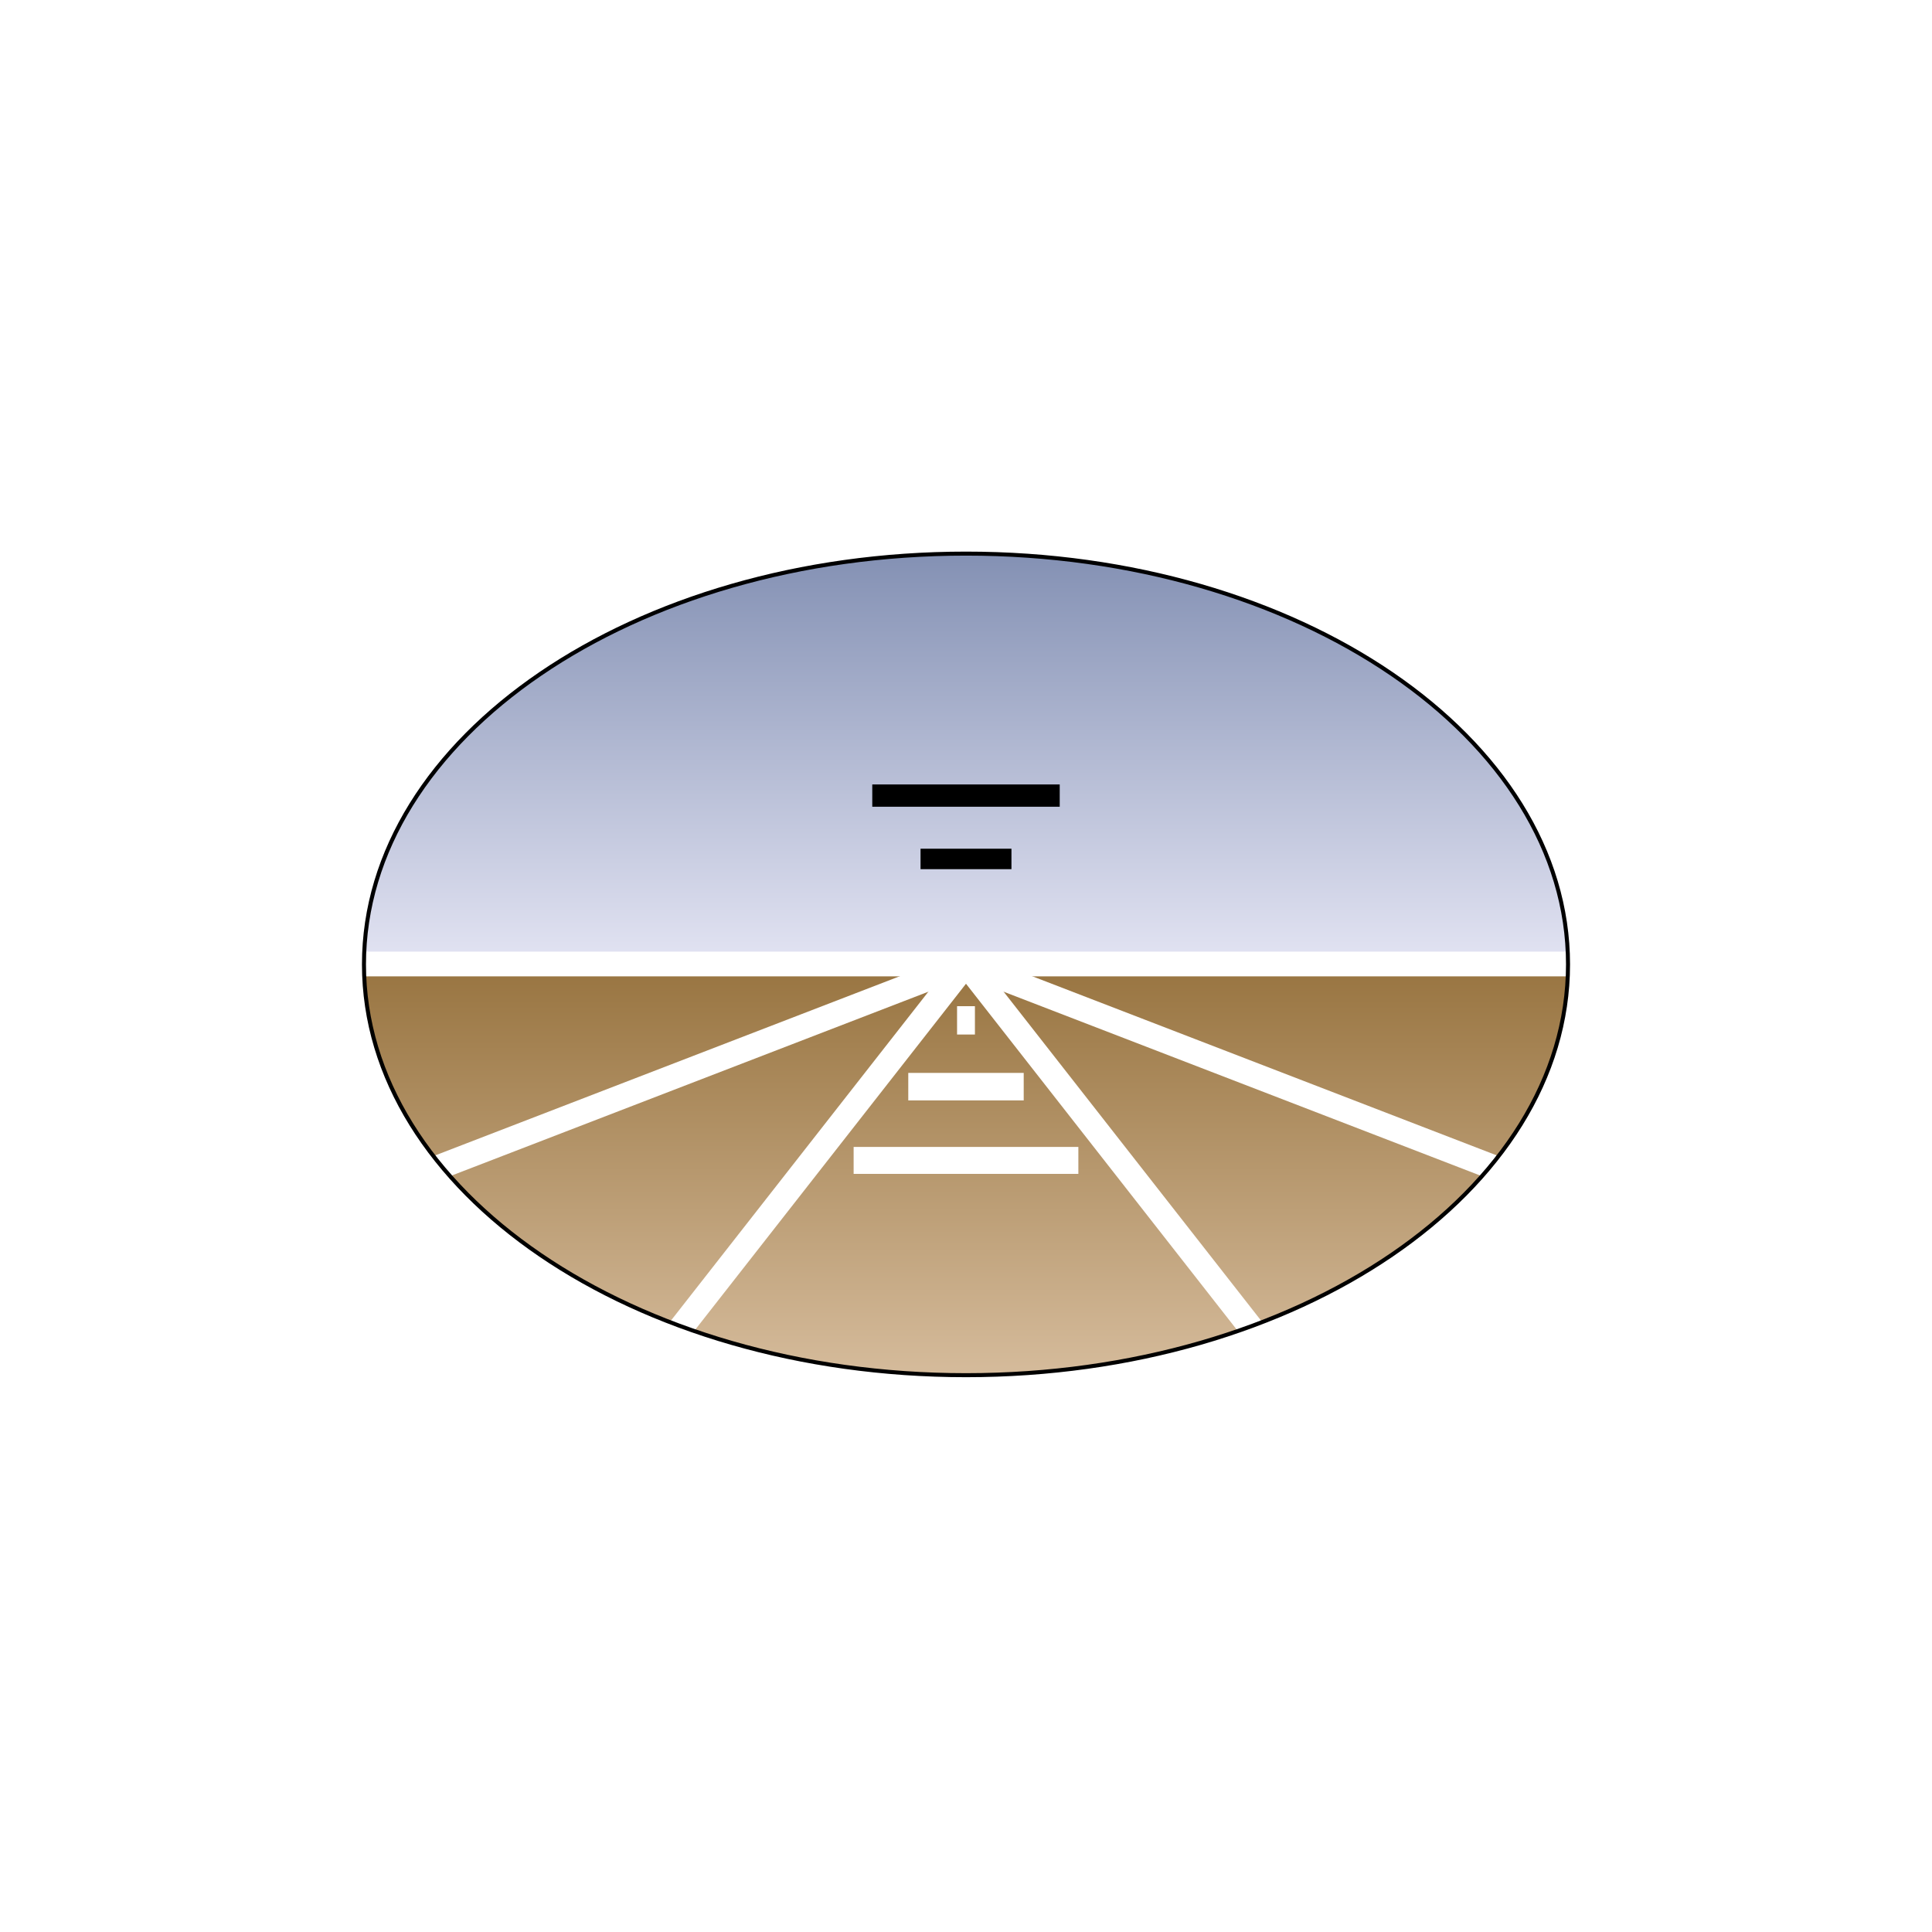 <?xml version="1.0" encoding="UTF-8" standalone="no"?>
<svg
   xmlns:dc="http://purl.org/dc/elements/1.1/"
   xmlns:cc="http://creativecommons.org/ns#"
   xmlns:rdf="http://www.w3.org/1999/02/22-rdf-syntax-ns#"
   xmlns:svg="http://www.w3.org/2000/svg"
   xmlns="http://www.w3.org/2000/svg"
   xmlns:xlink="http://www.w3.org/1999/xlink"
   xmlns:sodipodi="http://sodipodi.sourceforge.net/DTD/sodipodi-0.dtd"
   xmlns:inkscape="http://www.inkscape.org/namespaces/inkscape"
   version="1.1"
   x="0px"
   y="0px"
   width="400.667px"
   height="400.666px"
   viewBox="0 0 400.667 400.666"
   enable-background="new 0 0 400.667 400.666"
   xml:space="preserve"
   id="svg2"
   inkscape:version="0.91 r13725"
   sodipodi:docname="horizon_ball.svg"><defs
     id="defs96"><filter
       inkscape:collect="always"
       style="color-interpolation-filters:sRGB"
       id="filter14451"
       x="-0.04"
       width="1.081"
       y="-0.059"
       height="1.118"><feGaussianBlur
         inkscape:collect="always"
         stdDeviation="3.782"
         id="feGaussianBlur14453" /></filter><linearGradient
       inkscape:collect="always"
       xlink:href="#linearGradient4861"
       id="linearGradient4946"
       gradientUnits="userSpaceOnUse"
       gradientTransform="translate(-3.9e-5,1e-5)"
       x1="282.666"
       y1="92.274"
       x2="282.666"
       y2="25.104" /><linearGradient
       inkscape:collect="always"
       id="linearGradient4861"><stop
         style="stop-color:#e3e4f3;stop-opacity:1"
         offset="0"
         id="stop4863" /><stop
         style="stop-color:#8491b4;stop-opacity:1"
         offset="1"
         id="stop4865" /></linearGradient><linearGradient
       inkscape:collect="always"
       xlink:href="#linearGradient4894"
       id="linearGradient4948"
       gradientUnits="userSpaceOnUse"
       gradientTransform="matrix(1,0,0,-1,0,184.548)"
       x1="282.666"
       y1="92.274"
       x2="282.666"
       y2="25.104" /><linearGradient
       id="linearGradient4894"
       inkscape:collect="always"><stop
         id="stop4896"
         offset="0"
         style="stop-color:#987440;stop-opacity:1" /><stop
         id="stop4898"
         offset="1"
         style="stop-color:#d5bb9b;stop-opacity:1" /></linearGradient></defs><sodipodi:namedview
     pagecolor="#ffffff"
     bordercolor="#666666"
     borderopacity="1"
     objecttolerance="10"
     gridtolerance="10"
     guidetolerance="10"
     inkscape:pageopacity="0"
     inkscape:pageshadow="2"
     inkscape:window-width="1920"
     inkscape:window-height="1027"
     id="namedview94"
     showgrid="false"
     inkscape:zoom="2.3560772"
     inkscape:cx="252.22201"
     inkscape:cy="241.24112"
     inkscape:window-x="-8"
     inkscape:window-y="-8"
     inkscape:window-maximized="1"
     inkscape:current-layer="svg2" /><filter
     filterUnits="objectBoundingBox"
     id="AI_Shadow_1"><feGaussianBlur
       stdDeviation="5"
       result="blur"
       in="SourceAlpha"
       id="feGaussianBlur5" /><feOffset
       dy="0"
       dx="0"
       result="offsetBlurredAlpha"
       in="blur"
       id="feOffset7" /><feMerge
       id="feMerge9"><feMergeNode
         in="offsetBlurredAlpha"
         id="feMergeNode11" /><feMergeNode
         in="SourceGraphic"
         id="feMergeNode13" /></feMerge></filter><g
     transform="translate(1.4637399e-4,3.8032392e-4)"
     style="display:inline"
     id="g4219"><path
       transform="matrix(1.111,0,0,1.111,-386.093,406.755)"
       id="path4856-0-9-1-0"
       d="m 527.991,-262.853 c -62.083,0 -112.41,34.34 -112.41,76.701 0,42.361 50.328,76.703 112.41,76.703 62.083,2e-5 112.41,-34.342 112.41,-76.703 0,-42.361 -50.328,-76.701 -112.41,-76.701 z"
       style="display:inline;opacity:1;fill:#000000;fill-opacity:1;stroke:none;stroke-width:1;stroke-miterlimit:4;stroke-dasharray:none;stroke-dashoffset:0;stroke-opacity:1;filter:url(#filter14451)"
       inkscape:connector-curvature="0" /><g
       style="display:inline;opacity:1"
       id="g4905-8-2"
       transform="matrix(1.849,0,0,1.262,-322.354,83.576)"><path
         sodipodi:nodetypes="ccsc"
         inkscape:connector-curvature="0"
         id="path4856-0-9-9"
         d="m 350.185,92.274 c -27.093,0 -116.968,0 -135.038,0 0,-37.29 30.229,-67.519 67.519,-67.519 37.29,-1e-5 67.519,30.229 67.519,67.519 z"
         style="display:inline;opacity:1;fill:url(#linearGradient4946);fill-opacity:1;stroke:none;stroke-width:0.5;stroke-miterlimit:4;stroke-dasharray:none;stroke-dashoffset:0;stroke-opacity:1" /><path
         sodipodi:nodetypes="ccsc"
         inkscape:connector-curvature="0"
         id="path4856-2-1"
         d="m 350.185,92.274 c -27.093,0 -116.968,0 -135.038,0 0,37.29 30.229,67.519 67.519,67.519 37.29,1e-5 67.519,-30.229 67.519,-67.519 z"
         style="display:inline;opacity:1;fill:url(#linearGradient4948);fill-opacity:1;stroke:none;stroke-width:0.5;stroke-miterlimit:4;stroke-dasharray:none;stroke-dashoffset:0;stroke-opacity:1" /></g><g
       id="g5199"
       style="display:inline"><path
         sodipodi:nodetypes="ccccc"
         inkscape:connector-curvature="0"
         id="rect5240-2-6"
         d="m 138.908,274.169 59.362,-75.843 4.039,3.161 -58.35,74.55 c -1.796,-0.651 -2.829,-1.015 -5.051,-1.868 z"
         inkscape:transform-center-y="19.509148"
         inkscape:transform-center-x="15.319167"
         style="display:inline;opacity:1;fill:#ffffff;fill-opacity:1;stroke:none;stroke-width:0.4;stroke-miterlimit:4;stroke-dasharray:none;stroke-dashoffset:0;stroke-opacity:1" /><path
         sodipodi:nodetypes="ccccc"
         inkscape:connector-curvature="0"
         id="rect5240-0-2"
         d="m 177.03,237.858 0,5.588 c 15.535,0 31.07,0 46.605,0 l 0,-5.588 c -15.535,0 -31.07,0 -46.605,0 z"
         style="display:inline;opacity:1;fill:#ffffff;fill-opacity:1;stroke:none;stroke-width:0.193;stroke-miterlimit:4;stroke-dasharray:none;stroke-dashoffset:0;stroke-opacity:1" /><path
         sodipodi:nodetypes="ccccc"
         inkscape:connector-curvature="0"
         id="rect5240-0-5-3"
         d="m 188.362,222.499 0,5.705 c 7.98,0 15.96,0 23.94,0 l 0,-5.705 c -7.98,0 -15.96,0 -23.94,0 z"
         style="display:inline;opacity:1;fill:#ffffff;fill-opacity:1;stroke:none;stroke-width:0.141;stroke-miterlimit:4;stroke-dasharray:none;stroke-dashoffset:0;stroke-opacity:1" /><path
         sodipodi:nodetypes="ccccc"
         inkscape:connector-curvature="0"
         id="rect5240-0-5-0-9"
         d="m 198.48,208.668 0,5.879 c 1.235,0 2.47,0 3.705,0 l 0,-5.879 c -1.235,0 -2.47,0 -3.705,0 z"
         style="display:inline;opacity:1;fill:#ffffff;fill-opacity:1;stroke:none;stroke-width:0.061;stroke-miterlimit:4;stroke-dasharray:none;stroke-dashoffset:0;stroke-opacity:1" /><path
         sodipodi:nodetypes="ccccc"
         inkscape:connector-curvature="0"
         id="rect5240-31-4"
         d="m 89.889,239.753 109.531,-42.244 1.845,4.785 -107.941,41.631 c -1.182,-1.521 -1.924,-2.166 -3.436,-4.172 z"
         inkscape:transform-center-y="10.067296"
         inkscape:transform-center-x="26.211333"
         style="display:inline;opacity:1;fill:#ffffff;fill-opacity:1;stroke:none;stroke-width:0.4;stroke-miterlimit:4;stroke-dasharray:none;stroke-dashoffset:0;stroke-opacity:1" /><path
         sodipodi:nodetypes="ccccc"
         inkscape:connector-curvature="0"
         id="rect5330-2"
         d="m 190.906,176.009 0,4.243 18.853,0 0,-4.243 z"
         style="opacity:1;fill:#000000;fill-opacity:1;stroke:none;stroke-width:0.5;stroke-miterlimit:4;stroke-dasharray:none;stroke-dashoffset:0;stroke-opacity:1" /><path
         sodipodi:nodetypes="ccccc"
         inkscape:connector-curvature="0"
         id="rect5332-2"
         d="m 180.896,162.683 0,4.621 38.874,0 0,-4.621 z"
         style="opacity:1;fill:#000000;fill-opacity:1;stroke:none;stroke-width:0.2;stroke-miterlimit:4;stroke-dasharray:none;stroke-dashoffset:0;stroke-opacity:1" /><path
         sodipodi:nodetypes="ccccc"
         inkscape:connector-curvature="0"
         id="rect5240-2-9-7"
         d="m 261.758,274.169 -59.362,-75.843 -4.039,3.161 58.35,74.55 c 1.796,-0.651 2.829,-1.015 5.051,-1.868 z"
         inkscape:transform-center-y="19.509148"
         inkscape:transform-center-x="15.319167"
         style="display:inline;opacity:1;fill:#ffffff;fill-opacity:1;stroke:none;stroke-width:0.4;stroke-miterlimit:4;stroke-dasharray:none;stroke-dashoffset:0;stroke-opacity:1" /><path
         sodipodi:nodetypes="ccccc"
         inkscape:connector-curvature="0"
         id="rect5240-31-6-8"
         d="m 310.777,239.754 -109.531,-42.244 -1.845,4.785 107.941,41.631 c 1.182,-1.521 1.924,-2.166 3.436,-4.172 z"
         inkscape:transform-center-y="10.067296"
         inkscape:transform-center-x="26.211333"
         style="display:inline;opacity:1;fill:#ffffff;fill-opacity:1;stroke:none;stroke-width:0.4;stroke-miterlimit:4;stroke-dasharray:none;stroke-dashoffset:0;stroke-opacity:1" /><path
         sodipodi:nodetypes="ccccc"
         inkscape:connector-curvature="0"
         id="rect5240-9"
         d="m 75.538,197.348 c -0.073,1.699 -0.089,3.406 0,5.128 83.196,0 166.393,0 249.589,0 0.089,-1.722 0.073,-3.429 0,-5.128 -83.196,0 -166.393,0 -249.589,0 z"
         style="opacity:1;fill:#ffffff;fill-opacity:1;stroke:none;stroke-width:0.4;stroke-miterlimit:4;stroke-dasharray:none;stroke-dashoffset:0;stroke-opacity:1" /></g><path
       id="path4856-0-9-1-3"
       d="m 200.333,114.81 c -68.953,0 -124.851,38.141 -124.851,85.19 0,47.049 55.898,85.192 124.851,85.192 68.953,2e-5 124.851,-38.143 124.851,-85.192 0,-47.049 -55.898,-85.19 -124.851,-85.19 z"
       style="display:inline;opacity:1;fill:none;fill-opacity:1;stroke:#000000;stroke-width:0.833;stroke-miterlimit:4;stroke-dasharray:none;stroke-dashoffset:0;stroke-opacity:1"
       inkscape:connector-curvature="0" /></g></svg>